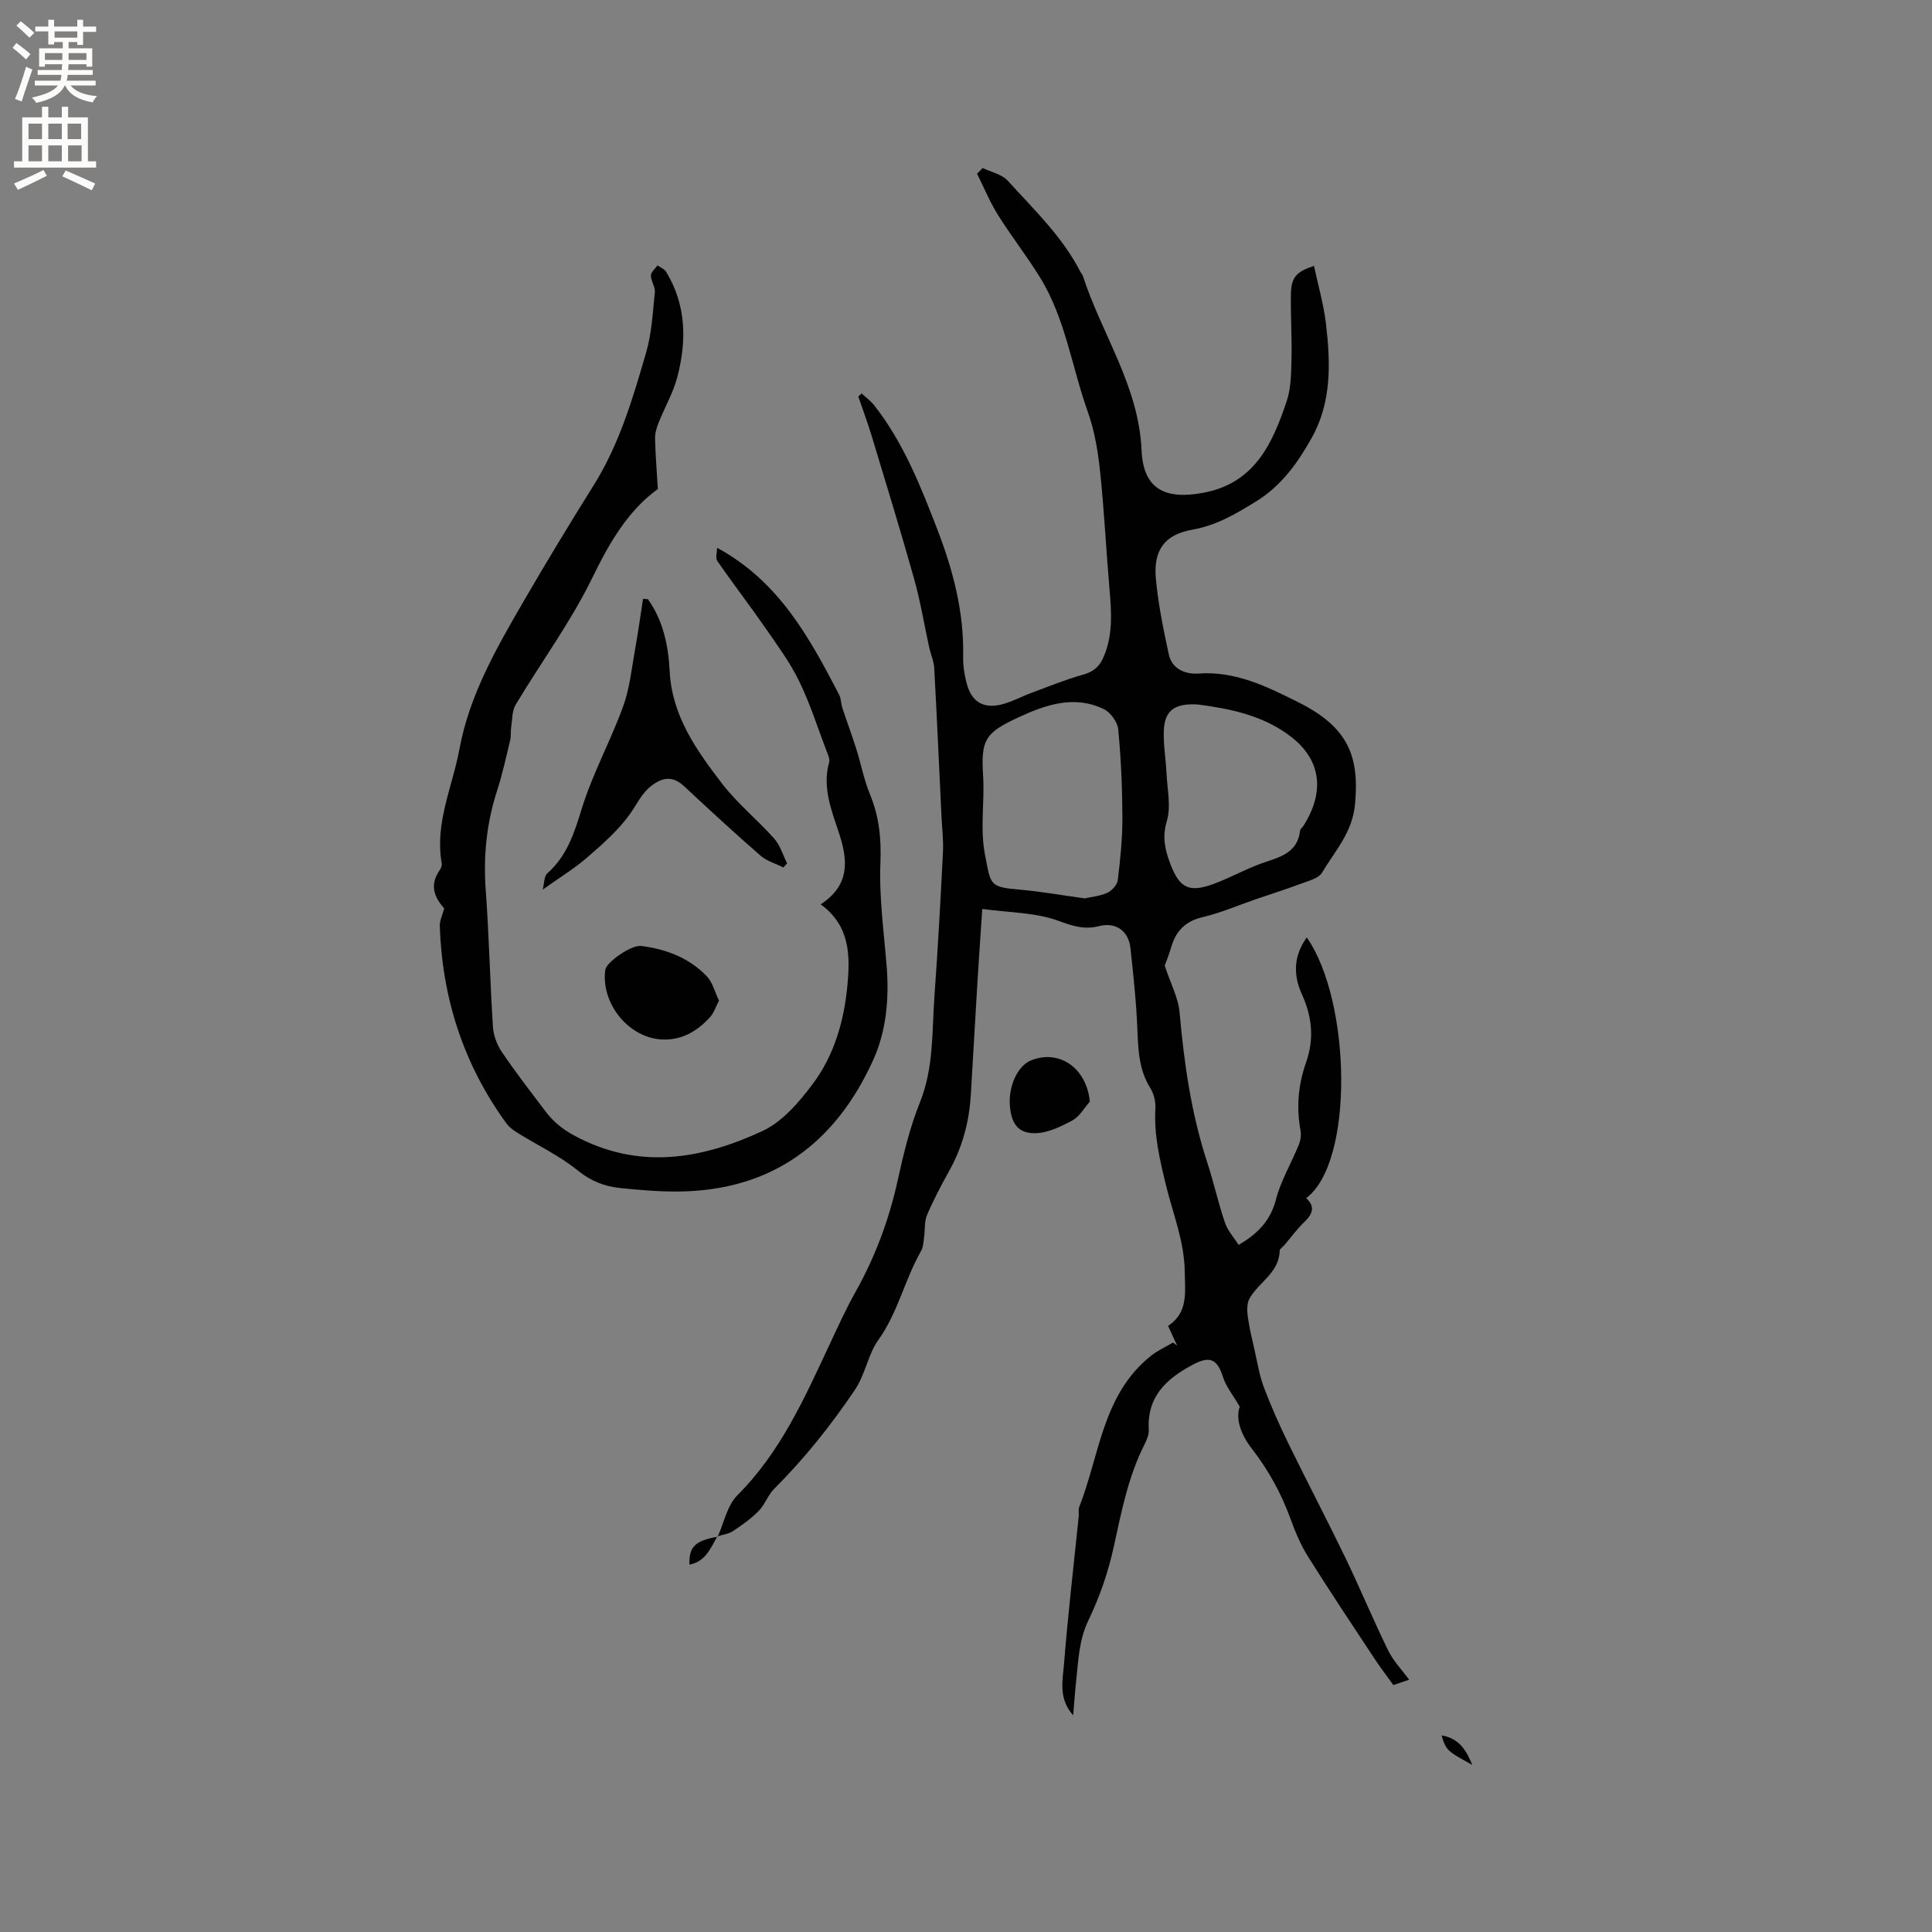 <svg enable-background="new 0 0 400 400" viewBox="0 0 400 400" xmlns="http://www.w3.org/2000/svg"><rect x="0" y="0" width="400" height="400" fill="#808080" stroke="none"/><g fill="#010102"><path d="m148.58 318.17c1.32-2.9 1.97-6.48 4.09-8.6 8.95-8.93 13.91-20.14 19.12-31.28 1.7-3.64 3.38-7.31 5.34-10.82 4.07-7.26 6.93-14.92 8.72-23.06 1.21-5.47 2.52-10.99 4.61-16.17 2.89-7.19 2.48-14.66 3.01-22.06.72-9.91 1.26-19.84 1.76-29.76.12-2.42-.18-4.87-.3-7.3-.49-10.27-.95-20.55-1.51-30.82-.08-1.42-.72-2.8-1.03-4.21-1.04-4.73-1.81-9.54-3.12-14.2-2.8-9.97-5.84-19.86-8.84-29.77-.82-2.7-1.82-5.35-2.73-8.03.23-.21.47-.42.7-.63.87.81 1.86 1.53 2.59 2.45 6.04 7.69 9.59 16.67 13.06 25.66 3.26 8.45 5.55 17.12 5.36 26.3-.04 1.88.25 3.83.74 5.65 1 3.76 3.39 5.25 7.17 4.34 2.13-.52 4.12-1.63 6.2-2.4 3.53-1.31 7.03-2.75 10.65-3.76 2.03-.56 3.3-1.49 4.17-3.37 2.14-4.65 1.79-9.47 1.37-14.36-.7-8.09-1.09-16.21-1.94-24.28-.44-4.17-1.13-8.43-2.53-12.36-3.34-9.34-4.65-19.42-9.99-28.02-2.72-4.38-5.92-8.47-8.65-12.84-1.68-2.68-2.89-5.66-4.31-8.5.39-.4.77-.79 1.16-1.19 1.76.86 3.98 1.29 5.2 2.64 5.4 5.96 11.31 11.57 15.04 18.87.14.28.4.52.5.81 3.9 12.08 11.58 22.77 12.16 36.13.35 8 4.84 10.27 12.71 8.81 10.74-1.98 14.4-10.22 17.35-19.03.91-2.73.91-5.84.98-8.78.11-4.45-.21-8.9-.12-13.35.07-3.45 1.09-4.63 4.78-5.83.86 4.05 2.01 7.99 2.48 12.01.94 8.05 1.21 16.13-2.94 23.57-2.9 5.2-6.29 9.95-11.54 13.19-4.15 2.56-8.16 4.95-13.16 5.84-5.83 1.03-8.12 4.27-7.58 10.18.48 5.25 1.57 10.46 2.67 15.62.66 3.14 3.58 4.18 6.16 3.99 7.63-.55 14.16 2.7 20.53 5.87 10.47 5.21 12.78 11.19 11.88 21.14-.53 5.92-4.16 9.71-6.83 14.2-.74 1.25-2.92 1.75-4.53 2.36-3.02 1.14-6.11 2.1-9.17 3.15-3.68 1.26-7.28 2.84-11.05 3.72-3.56.84-5.49 2.85-6.47 6.17-.48 1.61-1.11 3.17-1.36 3.87 1.2 3.65 2.81 6.61 3.08 9.69.94 10.54 2.41 20.93 5.72 31.03 1.35 4.12 2.27 8.38 3.67 12.48.56 1.66 1.86 3.07 2.83 4.62 4.13-2.43 6.62-5.13 7.74-9.42 1.01-3.9 3.17-7.5 4.71-11.28.37-.91.55-2.06.37-3.01-.89-4.81-.47-9.48 1.14-14.06 1.72-4.86 1.27-9.46-.87-14.15-1.79-3.92-1.74-7.94 1.03-11.74 9.19 13.19 9.85 46.53-.13 53.97 1.88 1.72 1.38 3.26-.33 4.89-1.53 1.45-2.78 3.2-4.16 4.81-.34.4-.99.79-1 1.2-.11 4.56-4.3 6.48-6.22 9.84-.58 1.02-.55 2.55-.38 3.79.32 2.37.9 4.71 1.43 7.04.58 2.55.99 5.18 1.91 7.62 1.48 3.91 3.19 7.75 5.02 11.51 3.87 7.93 7.98 15.75 11.82 23.7 3.07 6.36 5.77 12.9 8.88 19.24 1.08 2.21 2.89 4.07 4.35 6.07-.95.32-2 .67-3.27 1.1-1.24-1.72-2.59-3.48-3.81-5.32-4.66-7.07-9.37-14.11-13.87-21.29-1.5-2.39-2.62-5.07-3.59-7.74-1.93-5.31-4.58-10.15-8.06-14.63-2.17-2.78-3.39-6.06-2.48-8.66-1.42-2.44-2.83-4.15-3.46-6.11-1.19-3.76-2.71-4.46-6.23-2.59-5.48 2.9-9.54 6.62-9.14 13.5.06.99-.42 2.09-.88 3.02-3.39 6.7-4.78 13.95-6.37 21.21-1.14 5.21-2.92 10.39-5.24 15.2-1.99 4.12-2.08 8.35-2.55 12.62-.24 2.19-.38 4.4-.61 7.07-3.1-3.48-2.17-7.23-1.9-10.62.81-10.22 2.01-20.41 3.05-30.61.06-.63-.12-1.34.1-1.9 4.24-10.79 4.81-23.35 14.89-31.34 1.37-1.09 3.02-1.82 4.54-2.72l.84.63c-.59-1.28-1.17-2.56-1.87-4.07 4.18-2.82 3.51-6.8 3.45-11.24-.09-6.33-2.44-11.96-3.87-17.83-1.29-5.29-2.52-10.43-2.21-15.91.08-1.41-.3-3.07-1.04-4.25-2.38-3.8-2.52-7.93-2.69-12.21-.22-5.6-.83-11.19-1.43-16.76-.38-3.57-3.02-5.47-6.49-4.58-3.09.79-5.51-.03-8.5-1.12-4.74-1.72-10.13-1.67-15.69-2.43-.36 5.36-.69 10.07-.98 14.78-.48 7.94-.92 15.88-1.4 23.81-.34 5.57-1.77 10.83-4.52 15.74-1.65 2.95-3.23 5.97-4.55 9.08-.57 1.33-.37 2.97-.59 4.45-.14 1.01-.16 2.13-.64 2.97-3.39 5.93-4.77 12.73-8.89 18.48-2.05 2.86-2.63 7.05-4.86 10.34-4.95 7.32-10.4 14.16-16.65 20.4-1.3 1.3-1.92 3.27-3.21 4.58-1.57 1.6-3.45 2.94-5.33 4.18-.92.61-2.16.74-3.25 1.09zm75.98-132.17c1.23-.28 3.07-.43 4.66-1.14.96-.43 2.08-1.65 2.2-2.63.53-4.29.97-8.61.96-12.92-.02-6.1-.28-12.22-.86-18.29-.14-1.51-1.58-3.52-2.96-4.19-6.22-3.02-12.17-.88-17.91 1.79-6.72 3.13-7.57 4.59-7.11 11.99.35 5.45-.68 10.82.4 16.4 1.21 6.24.87 6.63 7.18 7.18 4.31.37 8.58 1.14 13.44 1.81zm23.49-40.14c-4.84-.31-6.91 1.23-7.09 5.33-.13 2.92.41 5.87.55 8.82.15 3.36.98 6.96.06 10.03-.98 3.29-.37 5.86.7 8.73 1.92 5.09 3.89 6.14 9.07 4.21 3.36-1.25 6.52-3.04 9.89-4.24 3.57-1.27 7.38-2.01 7.94-6.75.04-.37.49-.68.71-1.03 4.83-7.68 3.11-14.07-2.63-18.46-5.82-4.48-12.81-5.79-19.2-6.64z"/><path d="m91.97 188.08c-1.97-2.21-3.13-4.79-.95-7.89.29-.4.52-1.03.43-1.49-1.47-8.3 2.24-15.81 3.68-23.65 2.05-11.11 7.63-20.81 13.2-30.43 4.73-8.15 9.62-16.22 14.62-24.21 5.3-8.47 8.06-17.94 10.81-27.37 1.17-4.02 1.39-8.33 1.82-12.53.11-1.12-.82-2.32-.82-3.47 0-.7.89-1.4 1.38-2.1.61.45 1.43.76 1.79 1.36 4.18 6.89 4.26 14.32 2.29 21.81-.85 3.21-2.57 6.17-3.81 9.28-.42 1.05-.81 2.22-.79 3.33.07 3.3.35 6.59.58 10.53-6.08 4.37-9.96 10.97-13.51 18.26-4.47 9.2-10.64 17.56-15.92 26.38-.76 1.27-.69 3.06-.93 4.61-.14.91-.01 1.88-.22 2.77-.84 3.5-1.6 7.03-2.71 10.45-2.19 6.75-2.86 13.57-2.34 20.65.69 9.41.88 18.85 1.49 28.26.11 1.77.85 3.71 1.85 5.19 2.86 4.21 5.97 8.24 9.04 12.29 1.58 2.08 3.36 3.59 5.9 4.97 13.33 7.23 26.32 4.95 38.96-.89 4.16-1.92 7.66-6.02 10.51-9.84 4.44-5.95 6.47-13.11 7.14-20.46.55-6.07.54-12.22-5.55-16.66 5.96-3.88 5.7-8.9 3.87-14.52-1.55-4.78-3.6-9.57-2.12-14.86.2-.71-.26-1.66-.56-2.44-1.84-4.83-3.4-9.81-5.67-14.43-1.93-3.94-4.59-7.54-7.11-11.17-3.19-4.6-6.61-9.04-9.8-13.65-.43-.62-.06-1.8-.06-2.75 12.84 6.96 19.13 18.63 25.27 30.41.42.81.37 1.85.67 2.74.94 2.86 2 5.68 2.9 8.55.98 3.1 1.58 6.35 2.82 9.35 1.9 4.6 2.36 9.15 2.16 14.17-.29 7.14.73 14.34 1.3 21.5.52 6.67-.08 13.35-2.79 19.33-7.79 17.17-20.9 27.03-40.29 27.23-4.01.04-8.04-.31-12.04-.71-3.26-.33-6.1-1.42-8.85-3.65-3.74-3.04-8.23-5.16-12.36-7.72-.88-.55-1.8-1.2-2.4-2.02-8.87-12.18-13.3-25.9-13.8-40.9-.02-1.13.57-2.28.92-3.61z"/><path d="m134.15 124.06c3.17 4.45 4.23 9.63 4.5 14.92.47 9.25 5.54 16.33 10.81 23.21 3.17 4.14 7.34 7.51 10.83 11.43 1.24 1.4 1.8 3.4 2.67 5.13-.26.28-.51.57-.77.85-1.6-.8-3.44-1.32-4.75-2.46-5.35-4.66-10.57-9.48-15.76-14.32-2.27-2.12-4.29-2.02-6.72-.2-2.11 1.58-3.04 3.8-4.46 5.81-2.41 3.41-5.68 6.28-8.87 9.05-2.72 2.36-5.83 4.25-9.27 6.7.34-1.3.27-2.76.96-3.37 4.08-3.61 5.57-8.32 7.13-13.39 2.23-7.24 5.97-14.01 8.56-21.15 1.38-3.79 1.77-7.95 2.5-11.96.62-3.43 1.09-6.88 1.62-10.32.34.01.68.04 1.02.07z"/><path d="m148.86 207.17c-.7 1.34-1.07 2.57-1.86 3.43-2.66 2.92-5.9 4.83-10.02 4.61-6.88-.37-12.61-7.51-11.66-14.43.21-1.54 5.35-5.19 7.43-4.93 5.15.65 9.91 2.45 13.56 6.25 1.23 1.27 1.68 3.27 2.55 5.07z"/><path d="m225.64 228.08c-1.19 1.33-2.14 3.1-3.61 3.89-2.4 1.28-5.14 2.63-7.74 2.65-3.5.03-4.86-1.98-5.19-5.5-.39-4.16 1.55-8.43 4.35-9.57 5.84-2.36 11.52 1.54 12.19 8.53z"/><path d="m148.5 318.1c-1.37 2.48-2.47 5.22-5.76 5.84-.1-3.71 1.14-4.93 5.83-5.78.01.01-.07-.06-.07-.06z"/><path d="m304.82 365.41c-1.61-.96-3.29-1.71-4.65-2.84-.91-.75-1.38-2.02-1.7-3.28 3.88.67 5.21 3.41 6.35 6.12z"/></g><path d="m2.6 9.9.8-1c.9.7 1.9 1.4 2.9 2.3l-.9 1.1c-1.1-1-2-1.8-2.8-2.4zm.5 10.6c.9-2.1 1.6-4.3 2.3-6.7.4.2.8.4 1.3.6-.7 2.1-1.5 4.3-2.2 6.6zm.3-15.2.9-.9c1 .8 2 1.6 2.8 2.4l-1 1c-.9-.9-1.8-1.7-2.7-2.5zm12.6-1.2h1.2v1.4h2.7v1.1h-2.7v2.7h-1.2v-.6h-1.8v1.3h4.9v3.8h-1.2v-.5h-3.7c0 .4-.1.9-.1 1.2h5.1v1h-5.2c0 .5-.1.9-.2 1.2h6v1h-5.2c1.1 1.3 2.9 2 5.5 2.2-.4.4-.7.8-.9 1.3-2.9-.5-4.8-1.6-5.7-3.5h-.1c-.8 1.7-2.7 2.9-5.9 3.6-.2-.4-.6-.8-.9-1.1 2.8-.6 4.6-1.4 5.4-2.5h-4.8v-1h5.3c.1-.3.2-.7.2-1.2h-4.9v-1h5c0-.4 0-.8.1-1.2h-3.6v.5h-1.2v-3.8h4.9v-1.3h-1.8v.5h-1.2v-2.7h-2.7v-1h2.7v-1.4h1.2v1.4h4.8zm-6.7 8.3h3.6c0-.4 0-.9 0-1.4h-3.6zm1.9-4.6h4.8v-1.3h-4.7v1.3zm6.7 3.2h-3.7v1.4h3.7z" fill="#fcfbfa"/><path d="m8.7 22.1h1.3v2.2h2.8v-2.2h1.3v2.2h4.1v9.1h1.7v1.3h-17v-1.3h1.7v-9.1h4.1zm.3 13.1.7 1.2c-1.8.9-3.8 1.9-6 2.9-.2-.4-.5-.8-.8-1.3 2.3-1 4.4-1.9 6.1-2.8zm-3.1-6.4h2.8v-3.2h-2.8zm0 4.6h2.8v-3.3h-2.8zm4.1-4.6h2.8v-3.2h-2.8zm0 4.6h2.8v-3.3h-2.8zm3.6 1.9c2.1.9 4.1 1.8 6.1 2.7l-.7 1.4c-2.2-1.1-4.2-2-6.1-2.9zm3.2-9.7h-2.8v3.2h2.8zm-2.7 7.8h2.8v-3.3h-2.8z" fill="#fcfbfa"/></svg>